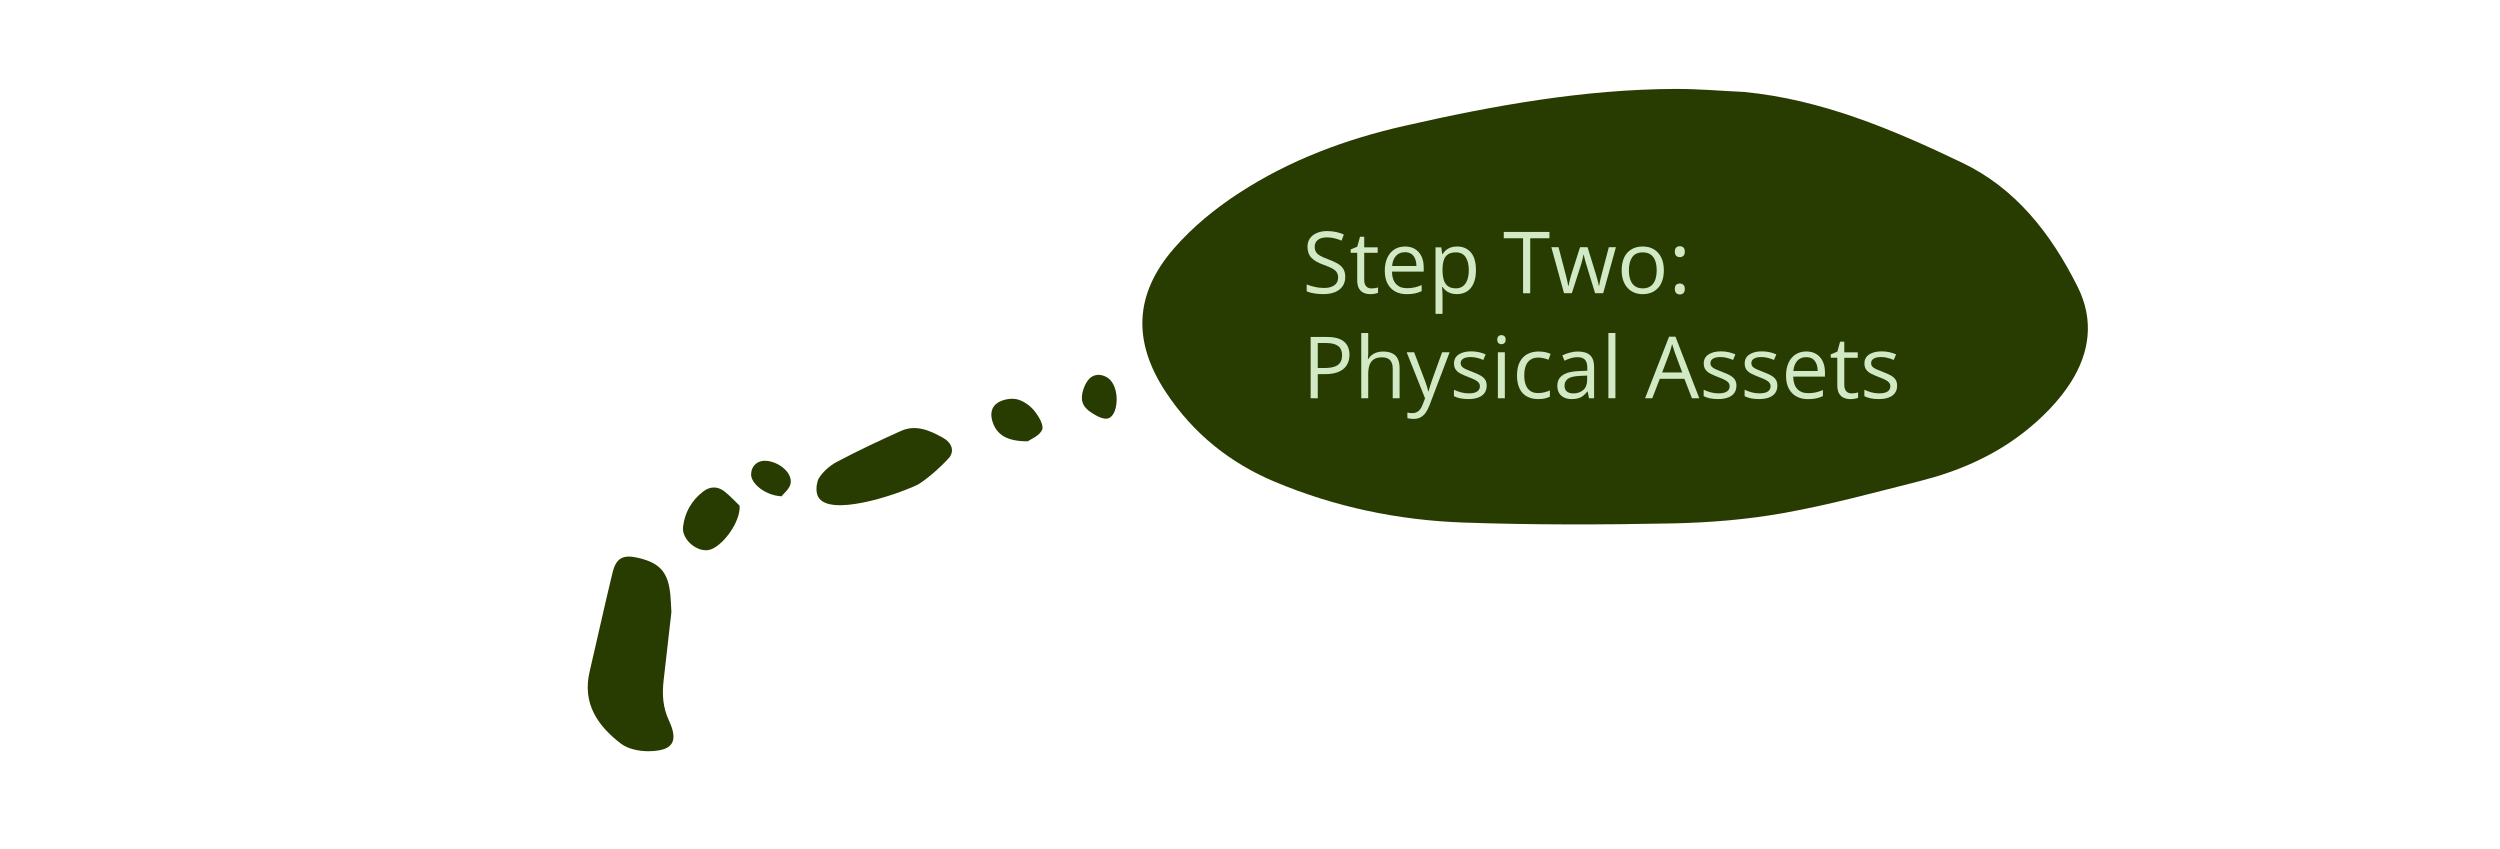 <?xml version="1.0" encoding="utf-8"?>
<!-- Generator: Adobe Illustrator 25.2.1, SVG Export Plug-In . SVG Version: 6.00 Build 0)  -->
<svg version="1.1" id="Layer_1" xmlns="http://www.w3.org/2000/svg" xmlns:xlink="http://www.w3.org/1999/xlink" x="0px" y="0px"
	 viewBox="0 0 1048 355.96" style="enable-background:new 0 0 1048 355.96;" xml:space="preserve">
<style type="text/css">
	.st0{fill:#283B00;}
	.st1{fill:#D1E9C5;}
	.st2{fill:#FFF7B1;}
	.st3{fill:#FF5902;}
</style>
<path class="st0" d="M731.03,38.54c32.53,3.12,62.27,15.67,91.56,29.7c22.12,10.59,36.96,29.24,48.33,51.94
	c7.08,14.13,4.99,27.77-2.85,40.1c-5.15,8.09-12.31,15.2-19.71,20.98c-12.99,10.13-27.84,16.42-43.31,20.34
	c-19.09,4.83-38.17,10.04-57.46,13.48c-15.45,2.76-31.21,4.03-46.83,4.34c-29.07,0.57-58.18,0.65-87.2-0.36
	c-27.27-0.95-53.95-6.49-79.32-17.16c-18.38-7.73-34.04-20.02-45.63-37.67c-13.83-21.05-13.16-40.94,3.54-60.13
	c7.86-9.04,17.44-16.8,27.28-23.2c21.4-13.94,44.86-22.56,69.04-28.08c37.63-8.59,75.5-15.4,113.95-15.54
	C711.96,37.25,721.49,38.1,731.03,38.54z"/>
<path class="st0" d="M281.45,256.6c-1.05,9.21-2.13,18.87-3.25,28.54c-0.68,5.86-0.39,11.32,2.26,17.01
	c4.12,8.84,1.48,12.64-8.53,12.76c-3.95,0.05-8.73-0.92-11.73-3.24c-9.66-7.45-16.16-16.78-13.04-30.07
	c3.25-13.86,6.26-27.78,9.63-41.6c1.51-6.2,4.52-7.65,10.87-6.12c9.06,2.17,12.44,6.06,13.35,15.45
	C281.24,251.57,281.29,253.85,281.45,256.6z"/>
<path class="st0" d="M343.11,208.48c-1.8-2.97-0.19-7.45-0.03-7.71c1.74-2.9,4.67-5.54,7.69-7.14c8.81-4.66,17.84-8.91,26.93-12.99
	c6.27-2.81,12.12-0.17,17.51,2.83c4.06,2.26,5.06,5.9,2.32,8.81c-7.39,7.84-12.85,10.91-12.85,10.91
	C374.01,208.19,347.92,216.42,343.11,208.48z"/>
<path class="st0" d="M310.06,212.02c0.38,7.24-7.75,17.64-13.02,18.55c-5.1,0.89-11.33-4.56-10.71-9.71
	c0.72-6.03,3.55-11.05,8.41-14.8c2.94-2.27,6.13-2.27,8.96-0.04C306.32,208.09,308.6,210.62,310.06,212.02z"/>
<path class="st0" d="M430.81,185c-8.6,0.02-12.72-2.7-14.56-7.67c-1.29-3.5-0.86-6.81,2.18-8.62c2.19-1.3,5.47-1.9,7.92-1.32
	c2.64,0.63,5.39,2.58,7.15,4.72c1.84,2.24,4.17,6.07,3.37,8.01C435.79,182.72,431.93,184.18,430.81,185z"/>
<path class="st0" d="M464.97,175.22c-2.46,1.14-6.14-1.44-7.4-2.22c-3.98-2.47-4.85-5.6-3.39-9.88c1.07-3.14,2.69-5.15,4.78-5.77
	c2.78-0.82,5.35,0.99,5.51,1.1C469.55,162.13,468.92,173.39,464.97,175.22z"/>
<path class="st0" d="M327.61,208.05c-6.82-0.35-12.84-5.35-12.75-9.24c0.08-3.58,2.77-5.96,6.38-5.64
	c5.67,0.51,11.07,5.22,10.16,9.61C330.94,205.01,328.54,206.83,327.61,208.05z"/>
<g>
	<g>
		<path class="st1" d="M563.93,116.11c0,1.52-0.38,2.82-1.13,3.89s-1.81,1.89-3.17,2.45s-2.96,0.84-4.8,0.84
			c-0.97,0-1.89-0.05-2.76-0.14s-1.66-0.23-2.39-0.4s-1.37-0.39-1.92-0.65v-2.87c0.88,0.36,1.95,0.7,3.22,1.01s2.59,0.47,3.97,0.47
			c1.29,0,2.38-0.17,3.27-0.52s1.57-0.84,2.03-1.49s0.69-1.43,0.69-2.35c0-0.88-0.19-1.62-0.58-2.21s-1.03-1.13-1.92-1.62
			s-2.12-1-3.67-1.55c-1.09-0.39-2.05-0.81-2.88-1.28s-1.53-0.99-2.09-1.57s-0.99-1.27-1.27-2.04s-0.43-1.66-0.43-2.65
			c0-1.37,0.35-2.55,1.05-3.53s1.66-1.73,2.9-2.25s2.66-0.78,4.26-0.78c1.37,0,2.64,0.13,3.81,0.39s2.24,0.6,3.21,1.04l-0.93,2.57
			c-0.93-0.39-1.91-0.71-2.94-0.97s-2.11-0.39-3.21-0.39s-2.03,0.16-2.79,0.48s-1.33,0.78-1.73,1.36s-0.6,1.28-0.6,2.09
			c0,0.9,0.19,1.65,0.57,2.25s0.99,1.13,1.83,1.59s1.95,0.95,3.33,1.45c1.51,0.55,2.79,1.13,3.85,1.75s1.86,1.37,2.41,2.25
			S563.93,114.75,563.93,116.11z"/>
		<path class="st1" d="M574.95,120.91c0.48,0,0.97-0.04,1.48-0.12s0.91-0.18,1.23-0.3v2.27c-0.34,0.15-0.81,0.28-1.42,0.39
			s-1.19,0.16-1.77,0.16c-1.02,0-1.95-0.18-2.78-0.54s-1.5-0.96-2-1.82s-0.75-2.04-0.75-3.55v-11.43h-2.74v-1.42l2.76-1.14
			l1.16-4.18h1.76v4.46h5.64v2.29h-5.64v11.34c0,1.21,0.28,2.11,0.83,2.71S574.02,120.91,574.95,120.91z"/>
		<path class="st1" d="M588.98,103.33c1.64,0,3.05,0.36,4.22,1.09s2.07,1.74,2.69,3.05s0.93,2.83,0.93,4.58v1.81h-13.31
			c0.04,2.26,0.6,3.98,1.69,5.17s2.62,1.78,4.61,1.78c1.22,0,2.3-0.11,3.23-0.33s1.91-0.55,2.92-0.98v2.57
			c-0.97,0.43-1.94,0.75-2.89,0.95s-2.08,0.3-3.38,0.3c-1.85,0-3.47-0.38-4.84-1.13s-2.45-1.87-3.21-3.33s-1.14-3.26-1.14-5.38
			c0-2.07,0.35-3.87,1.05-5.39s1.68-2.69,2.95-3.51S587.25,103.33,588.98,103.33z M588.94,105.72c-1.56,0-2.8,0.51-3.73,1.53
			s-1.48,2.44-1.65,4.27h10.2c-0.01-1.15-0.19-2.16-0.54-3.03s-0.87-1.55-1.57-2.04S590.04,105.72,588.94,105.72z"/>
		<path class="st1" d="M610.83,103.33c2.4,0,4.32,0.83,5.75,2.48s2.14,4.14,2.14,7.45c0,2.19-0.33,4.03-0.98,5.52
			s-1.58,2.61-2.77,3.38s-2.59,1.14-4.21,1.14c-1.02,0-1.92-0.13-2.69-0.4s-1.44-0.63-1.99-1.09s-1.01-0.96-1.37-1.49h-0.21
			c0.04,0.46,0.08,1.01,0.13,1.65s0.08,1.21,0.08,1.69v7.91h-2.94v-27.88h2.41l0.39,2.85h0.14c0.38-0.59,0.83-1.12,1.37-1.61
			s1.2-0.87,1.98-1.16S609.76,103.33,610.83,103.33z M610.32,105.79c-1.34,0-2.41,0.26-3.23,0.77s-1.41,1.29-1.78,2.31
			s-0.57,2.31-0.6,3.86v0.56c0,1.63,0.18,3.01,0.54,4.13s0.95,1.98,1.78,2.57s1.94,0.88,3.33,0.88c1.2,0,2.19-0.32,2.99-0.97
			s1.39-1.54,1.78-2.7s0.59-2.48,0.59-3.98c0-2.27-0.44-4.08-1.33-5.42S612.14,105.79,610.32,105.79z"/>
		<path class="st1" d="M641.48,122.94h-3.01V99.88h-8.09v-2.64h19.14v2.64h-8.05V122.94z"/>
		<path class="st1" d="M668.66,122.91l-3.43-11.21c-0.15-0.48-0.3-0.95-0.43-1.42s-0.26-0.91-0.37-1.34s-0.21-0.83-0.3-1.2
			s-0.16-0.69-0.22-0.96h-0.12c-0.05,0.27-0.11,0.59-0.19,0.96s-0.18,0.77-0.29,1.21s-0.23,0.89-0.36,1.36s-0.28,0.95-0.44,1.43
			l-3.59,11.16h-3.29l-5.31-19.27h3.02l2.78,10.63c0.19,0.7,0.37,1.4,0.54,2.08s0.32,1.33,0.44,1.93s0.21,1.13,0.27,1.57h0.14
			c0.07-0.29,0.15-0.64,0.24-1.05s0.19-0.85,0.3-1.31s0.23-0.93,0.36-1.39s0.26-0.9,0.39-1.31l3.55-11.16h3.15l3.43,11.14
			c0.18,0.56,0.35,1.15,0.52,1.76s0.33,1.2,0.47,1.77s0.24,1.08,0.3,1.52h0.14c0.05-0.4,0.13-0.89,0.26-1.48s0.28-1.23,0.45-1.93
			s0.35-1.42,0.54-2.14l2.81-10.63h2.97l-5.33,19.27H668.66z"/>
		<path class="st1" d="M697.49,113.28c0,1.58-0.21,2.99-0.62,4.24s-1,2.29-1.78,3.15s-1.71,1.51-2.8,1.96s-2.33,0.68-3.72,0.68
			c-1.29,0-2.47-0.23-3.54-0.68s-2-1.1-2.78-1.96s-1.38-1.9-1.81-3.15s-0.64-2.65-0.64-4.24c0-2.11,0.36-3.91,1.07-5.39
			s1.74-2.61,3.07-3.39s2.92-1.17,4.75-1.17c1.76,0,3.3,0.39,4.61,1.18s2.34,1.92,3.08,3.4S697.49,111.18,697.49,113.28z
			 M682.83,113.28c0,1.55,0.21,2.89,0.62,4.03s1.04,2.02,1.9,2.64s1.96,0.93,3.3,0.93c1.34,0,2.43-0.31,3.3-0.93s1.5-1.5,1.91-2.64
			s0.62-2.48,0.62-4.03c0-1.54-0.21-2.86-0.62-3.98s-1.04-1.98-1.9-2.59s-1.96-0.91-3.32-0.91c-2,0-3.47,0.66-4.4,1.99
			S682.83,110.93,682.83,113.28z"/>
		<path class="st1" d="M702.09,105.52c0-0.84,0.2-1.44,0.6-1.79s0.88-0.52,1.46-0.52c0.6,0,1.1,0.17,1.51,0.52s0.62,0.94,0.62,1.79
			c0,0.8-0.21,1.38-0.62,1.74s-0.91,0.54-1.51,0.54c-0.57,0-1.06-0.18-1.46-0.54S702.09,106.32,702.09,105.52z M702.09,121.12
			c0-0.82,0.2-1.4,0.6-1.75s0.88-0.52,1.46-0.52c0.6,0,1.1,0.17,1.51,0.52s0.62,0.93,0.62,1.75c0,0.81-0.21,1.4-0.62,1.77
			s-0.91,0.55-1.51,0.55c-0.57,0-1.06-0.19-1.46-0.55S702.09,121.92,702.09,121.12z"/>
		<path class="st1" d="M556.14,141.25c3.32,0,5.74,0.65,7.27,1.94s2.29,3.15,2.29,5.56c0,1.09-0.18,2.12-0.54,3.1
			s-0.93,1.84-1.73,2.58s-1.84,1.33-3.14,1.76s-2.88,0.64-4.75,0.64h-3.13v10.11h-2.99v-25.7H556.14z M555.86,143.79h-3.45v10.48
			h2.79c1.64,0,3.01-0.18,4.1-0.53s1.92-0.92,2.47-1.71s0.83-1.84,0.83-3.15c0-1.71-0.54-2.99-1.63-3.82
			S558.18,143.79,555.86,143.79z"/>
		<path class="st1" d="M573.56,139.59v8.17c0,0.47-0.01,0.94-0.04,1.41s-0.06,0.91-0.12,1.31h0.19c0.4-0.68,0.91-1.25,1.52-1.71
			s1.32-0.81,2.1-1.05s1.62-0.36,2.5-0.36c1.55,0,2.84,0.25,3.88,0.74s1.82,1.25,2.34,2.29s0.78,2.37,0.78,4.01v12.55h-2.88v-12.36
			c0-1.61-0.37-2.81-1.1-3.6s-1.85-1.2-3.37-1.2c-1.43,0-2.57,0.27-3.42,0.82s-1.46,1.35-1.83,2.4s-0.55,2.34-0.55,3.87v10.07h-2.92
			v-27.35H573.56z"/>
		<path class="st1" d="M589.68,147.68h3.13l4.25,11.18c0.25,0.66,0.47,1.29,0.69,1.89s0.4,1.18,0.56,1.73s0.29,1.08,0.39,1.6h0.12
			c0.16-0.59,0.4-1.36,0.7-2.31s0.63-1.93,0.98-2.93l4.03-11.16h3.15l-8.38,22.1c-0.45,1.18-0.96,2.21-1.56,3.09
			s-1.31,1.55-2.15,2.03s-1.86,0.71-3.06,0.71c-0.55,0-1.04-0.03-1.46-0.1s-0.79-0.14-1.09-0.22v-2.34
			c0.26,0.06,0.57,0.11,0.94,0.16s0.75,0.07,1.15,0.07c0.73,0,1.36-0.14,1.89-0.41s0.99-0.68,1.38-1.2s0.72-1.15,1-1.88l1.05-2.71
			L589.68,147.68z"/>
		<path class="st1" d="M623.22,161.67c0,1.23-0.31,2.26-0.92,3.1s-1.49,1.47-2.64,1.89s-2.5,0.63-4.09,0.63
			c-1.35,0-2.51-0.11-3.5-0.32s-1.85-0.51-2.58-0.9v-2.69c0.79,0.39,1.72,0.74,2.81,1.05s2.2,0.47,3.34,0.47
			c1.66,0,2.87-0.27,3.62-0.81s1.12-1.27,1.12-2.2c0-0.53-0.15-0.99-0.45-1.4s-0.8-0.8-1.5-1.18s-1.68-0.8-2.92-1.26
			c-1.23-0.47-2.29-0.94-3.19-1.4s-1.59-1.03-2.07-1.7s-0.73-1.54-0.73-2.6c0-1.63,0.66-2.88,1.98-3.75s3.05-1.31,5.19-1.31
			c1.16,0,2.25,0.11,3.26,0.34s1.96,0.54,2.84,0.92l-0.98,2.34c-0.8-0.34-1.65-0.63-2.55-0.86s-1.82-0.35-2.76-0.35
			c-1.35,0-2.38,0.22-3.1,0.67s-1.08,1.05-1.08,1.83c0,0.6,0.17,1.09,0.5,1.48s0.87,0.75,1.61,1.09s1.71,0.74,2.92,1.2
			c1.21,0.45,2.25,0.9,3.13,1.38s1.56,1.05,2.03,1.72S623.22,160.62,623.22,161.67z"/>
		<path class="st1" d="M629.41,140.47c0.48,0,0.89,0.15,1.24,0.46s0.52,0.79,0.52,1.45c0,0.64-0.17,1.12-0.52,1.44
			s-0.76,0.47-1.24,0.47c-0.5,0-0.92-0.16-1.26-0.47s-0.5-0.8-0.5-1.44c0-0.66,0.17-1.14,0.5-1.45S628.9,140.47,629.41,140.47z
			 M630.83,147.68v19.27h-2.92v-19.27H630.83z"/>
		<path class="st1" d="M644.72,167.3c-1.73,0-3.26-0.36-4.59-1.07s-2.36-1.8-3.09-3.27s-1.11-3.31-1.11-5.54
			c0-2.33,0.39-4.24,1.17-5.72s1.85-2.58,3.23-3.29s2.93-1.07,4.68-1.07c0.96,0,1.89,0.1,2.79,0.29s1.63,0.44,2.21,0.73l-0.88,2.44
			c-0.59-0.23-1.26-0.45-2.03-0.63s-1.49-0.28-2.15-0.28c-1.34,0-2.45,0.29-3.33,0.86s-1.55,1.42-1.99,2.53s-0.66,2.48-0.66,4.11
			c0,1.56,0.21,2.89,0.64,3.99s1.07,1.94,1.92,2.52s1.91,0.87,3.19,0.87c1.02,0,1.94-0.11,2.76-0.33s1.56-0.47,2.23-0.76v2.6
			c-0.64,0.33-1.36,0.58-2.15,0.76S645.81,167.3,644.72,167.3z"/>
		<path class="st1" d="M661.45,147.36c2.3,0,4,0.52,5.12,1.55s1.67,2.68,1.67,4.94v13.1h-2.13l-0.56-2.85h-0.14
			c-0.54,0.7-1.1,1.29-1.69,1.77s-1.26,0.83-2.03,1.07s-1.71,0.36-2.82,0.36c-1.17,0-2.21-0.21-3.12-0.62s-1.62-1.03-2.14-1.86
			s-0.78-1.89-0.78-3.16c0-1.92,0.76-3.4,2.29-4.43s3.84-1.59,6.96-1.69l3.32-0.14v-1.18c0-1.66-0.36-2.83-1.07-3.5s-1.72-1-3.02-1
			c-1.01,0-1.97,0.15-2.88,0.44s-1.78,0.64-2.6,1.04l-0.9-2.21c0.87-0.45,1.86-0.83,2.99-1.14S660.21,147.36,661.45,147.36z
			 M665.35,157.45l-2.94,0.12c-2.4,0.09-4.1,0.49-5.08,1.18s-1.48,1.67-1.48,2.94c0,1.1,0.33,1.92,1,2.44s1.55,0.79,2.65,0.79
			c1.71,0,3.11-0.47,4.2-1.42s1.63-2.37,1.63-4.27V157.45z"/>
		<path class="st1" d="M677.18,166.94h-2.94v-27.35h2.94V166.94z"/>
		<path class="st1" d="M709.25,166.94l-3.16-8.16h-10.3l-3.15,8.16h-3.02l10.05-25.8h2.69l9.98,25.8H709.25z M705.18,156.13
			l-3.01-8.1c-0.07-0.21-0.18-0.56-0.34-1.04s-0.32-0.98-0.48-1.49s-0.3-0.93-0.4-1.25c-0.12,0.48-0.24,0.96-0.38,1.43
			s-0.27,0.91-0.4,1.32s-0.24,0.75-0.33,1.03l-3.06,8.1H705.18z"/>
		<path class="st1" d="M727.91,161.67c0,1.23-0.31,2.26-0.92,3.1s-1.49,1.47-2.64,1.89s-2.5,0.63-4.09,0.63
			c-1.35,0-2.51-0.11-3.5-0.32s-1.85-0.51-2.58-0.9v-2.69c0.79,0.39,1.72,0.74,2.81,1.05s2.2,0.47,3.34,0.47
			c1.66,0,2.87-0.27,3.62-0.81s1.12-1.27,1.12-2.2c0-0.53-0.15-0.99-0.45-1.4s-0.8-0.8-1.5-1.18s-1.68-0.8-2.92-1.26
			c-1.23-0.47-2.29-0.94-3.19-1.4s-1.59-1.03-2.07-1.7s-0.73-1.54-0.73-2.6c0-1.63,0.66-2.88,1.98-3.75s3.05-1.31,5.19-1.31
			c1.16,0,2.25,0.11,3.26,0.34s1.96,0.54,2.84,0.92l-0.98,2.34c-0.8-0.34-1.65-0.63-2.55-0.86s-1.82-0.35-2.76-0.35
			c-1.35,0-2.38,0.22-3.1,0.67s-1.08,1.05-1.08,1.83c0,0.6,0.17,1.09,0.5,1.48s0.87,0.75,1.61,1.09s1.71,0.74,2.92,1.2
			c1.21,0.45,2.25,0.9,3.13,1.38s1.56,1.05,2.03,1.72S727.91,160.62,727.91,161.67z"/>
		<path class="st1" d="M745.07,161.67c0,1.23-0.31,2.26-0.92,3.1s-1.49,1.47-2.64,1.89s-2.5,0.63-4.09,0.63
			c-1.35,0-2.51-0.11-3.5-0.32s-1.85-0.51-2.58-0.9v-2.69c0.79,0.39,1.72,0.74,2.81,1.05s2.2,0.47,3.34,0.47
			c1.66,0,2.87-0.27,3.62-0.81s1.12-1.27,1.12-2.2c0-0.53-0.15-0.99-0.45-1.4s-0.8-0.8-1.5-1.18s-1.68-0.8-2.92-1.26
			c-1.23-0.47-2.29-0.94-3.19-1.4s-1.59-1.03-2.07-1.7s-0.73-1.54-0.73-2.6c0-1.63,0.66-2.88,1.98-3.75s3.05-1.31,5.19-1.31
			c1.16,0,2.25,0.11,3.26,0.34s1.96,0.54,2.84,0.92l-0.98,2.34c-0.8-0.34-1.65-0.63-2.55-0.86s-1.82-0.35-2.76-0.35
			c-1.35,0-2.38,0.22-3.1,0.67s-1.08,1.05-1.08,1.83c0,0.6,0.17,1.09,0.5,1.48s0.87,0.75,1.61,1.09s1.71,0.74,2.92,1.2
			c1.21,0.45,2.25,0.9,3.13,1.38s1.56,1.05,2.03,1.72S745.07,160.62,745.07,161.67z"/>
		<path class="st1" d="M757.18,147.33c1.64,0,3.05,0.36,4.22,1.09s2.07,1.74,2.69,3.05s0.93,2.83,0.93,4.58v1.81h-13.31
			c0.04,2.26,0.6,3.98,1.69,5.17s2.62,1.78,4.61,1.78c1.22,0,2.3-0.11,3.23-0.33s1.91-0.55,2.92-0.98v2.57
			c-0.97,0.43-1.94,0.75-2.89,0.95s-2.08,0.3-3.38,0.3c-1.85,0-3.47-0.38-4.84-1.13s-2.45-1.87-3.21-3.33s-1.14-3.26-1.14-5.38
			c0-2.07,0.35-3.87,1.05-5.39s1.68-2.69,2.95-3.51S755.46,147.33,757.18,147.33z M757.15,149.72c-1.56,0-2.8,0.51-3.73,1.53
			s-1.48,2.44-1.65,4.27h10.2c-0.01-1.15-0.19-2.16-0.54-3.03s-0.87-1.55-1.57-2.04S758.25,149.72,757.15,149.72z"/>
		<path class="st1" d="M776.2,164.91c0.48,0,0.97-0.04,1.48-0.12s0.91-0.18,1.23-0.3v2.27c-0.34,0.15-0.81,0.28-1.42,0.39
			s-1.19,0.16-1.77,0.16c-1.02,0-1.95-0.18-2.78-0.54s-1.5-0.96-2-1.82s-0.75-2.04-0.75-3.55v-11.43h-2.74v-1.42l2.76-1.14
			l1.16-4.18h1.76v4.46h5.64v2.29h-5.64v11.34c0,1.21,0.28,2.11,0.83,2.71S775.27,164.91,776.2,164.91z"/>
		<path class="st1" d="M795.27,161.67c0,1.23-0.31,2.26-0.92,3.1s-1.49,1.47-2.64,1.89s-2.5,0.63-4.09,0.63
			c-1.35,0-2.51-0.11-3.5-0.32s-1.85-0.51-2.58-0.9v-2.69c0.79,0.39,1.72,0.74,2.81,1.05s2.2,0.47,3.34,0.47
			c1.66,0,2.87-0.27,3.62-0.81s1.12-1.27,1.12-2.2c0-0.53-0.15-0.99-0.45-1.4s-0.8-0.8-1.5-1.18s-1.68-0.8-2.92-1.26
			c-1.23-0.47-2.29-0.94-3.19-1.4s-1.59-1.03-2.07-1.7s-0.73-1.54-0.73-2.6c0-1.63,0.66-2.88,1.98-3.75s3.05-1.31,5.19-1.31
			c1.16,0,2.25,0.11,3.26,0.34s1.96,0.54,2.84,0.92l-0.98,2.34c-0.8-0.34-1.65-0.63-2.55-0.86s-1.82-0.35-2.76-0.35
			c-1.35,0-2.38,0.22-3.1,0.67s-1.08,1.05-1.08,1.83c0,0.6,0.17,1.09,0.5,1.48s0.87,0.75,1.61,1.09s1.71,0.74,2.92,1.2
			c1.21,0.45,2.25,0.9,3.13,1.38s1.56,1.05,2.03,1.72S795.27,160.62,795.27,161.67z"/>
	</g>
</g>
</svg>
